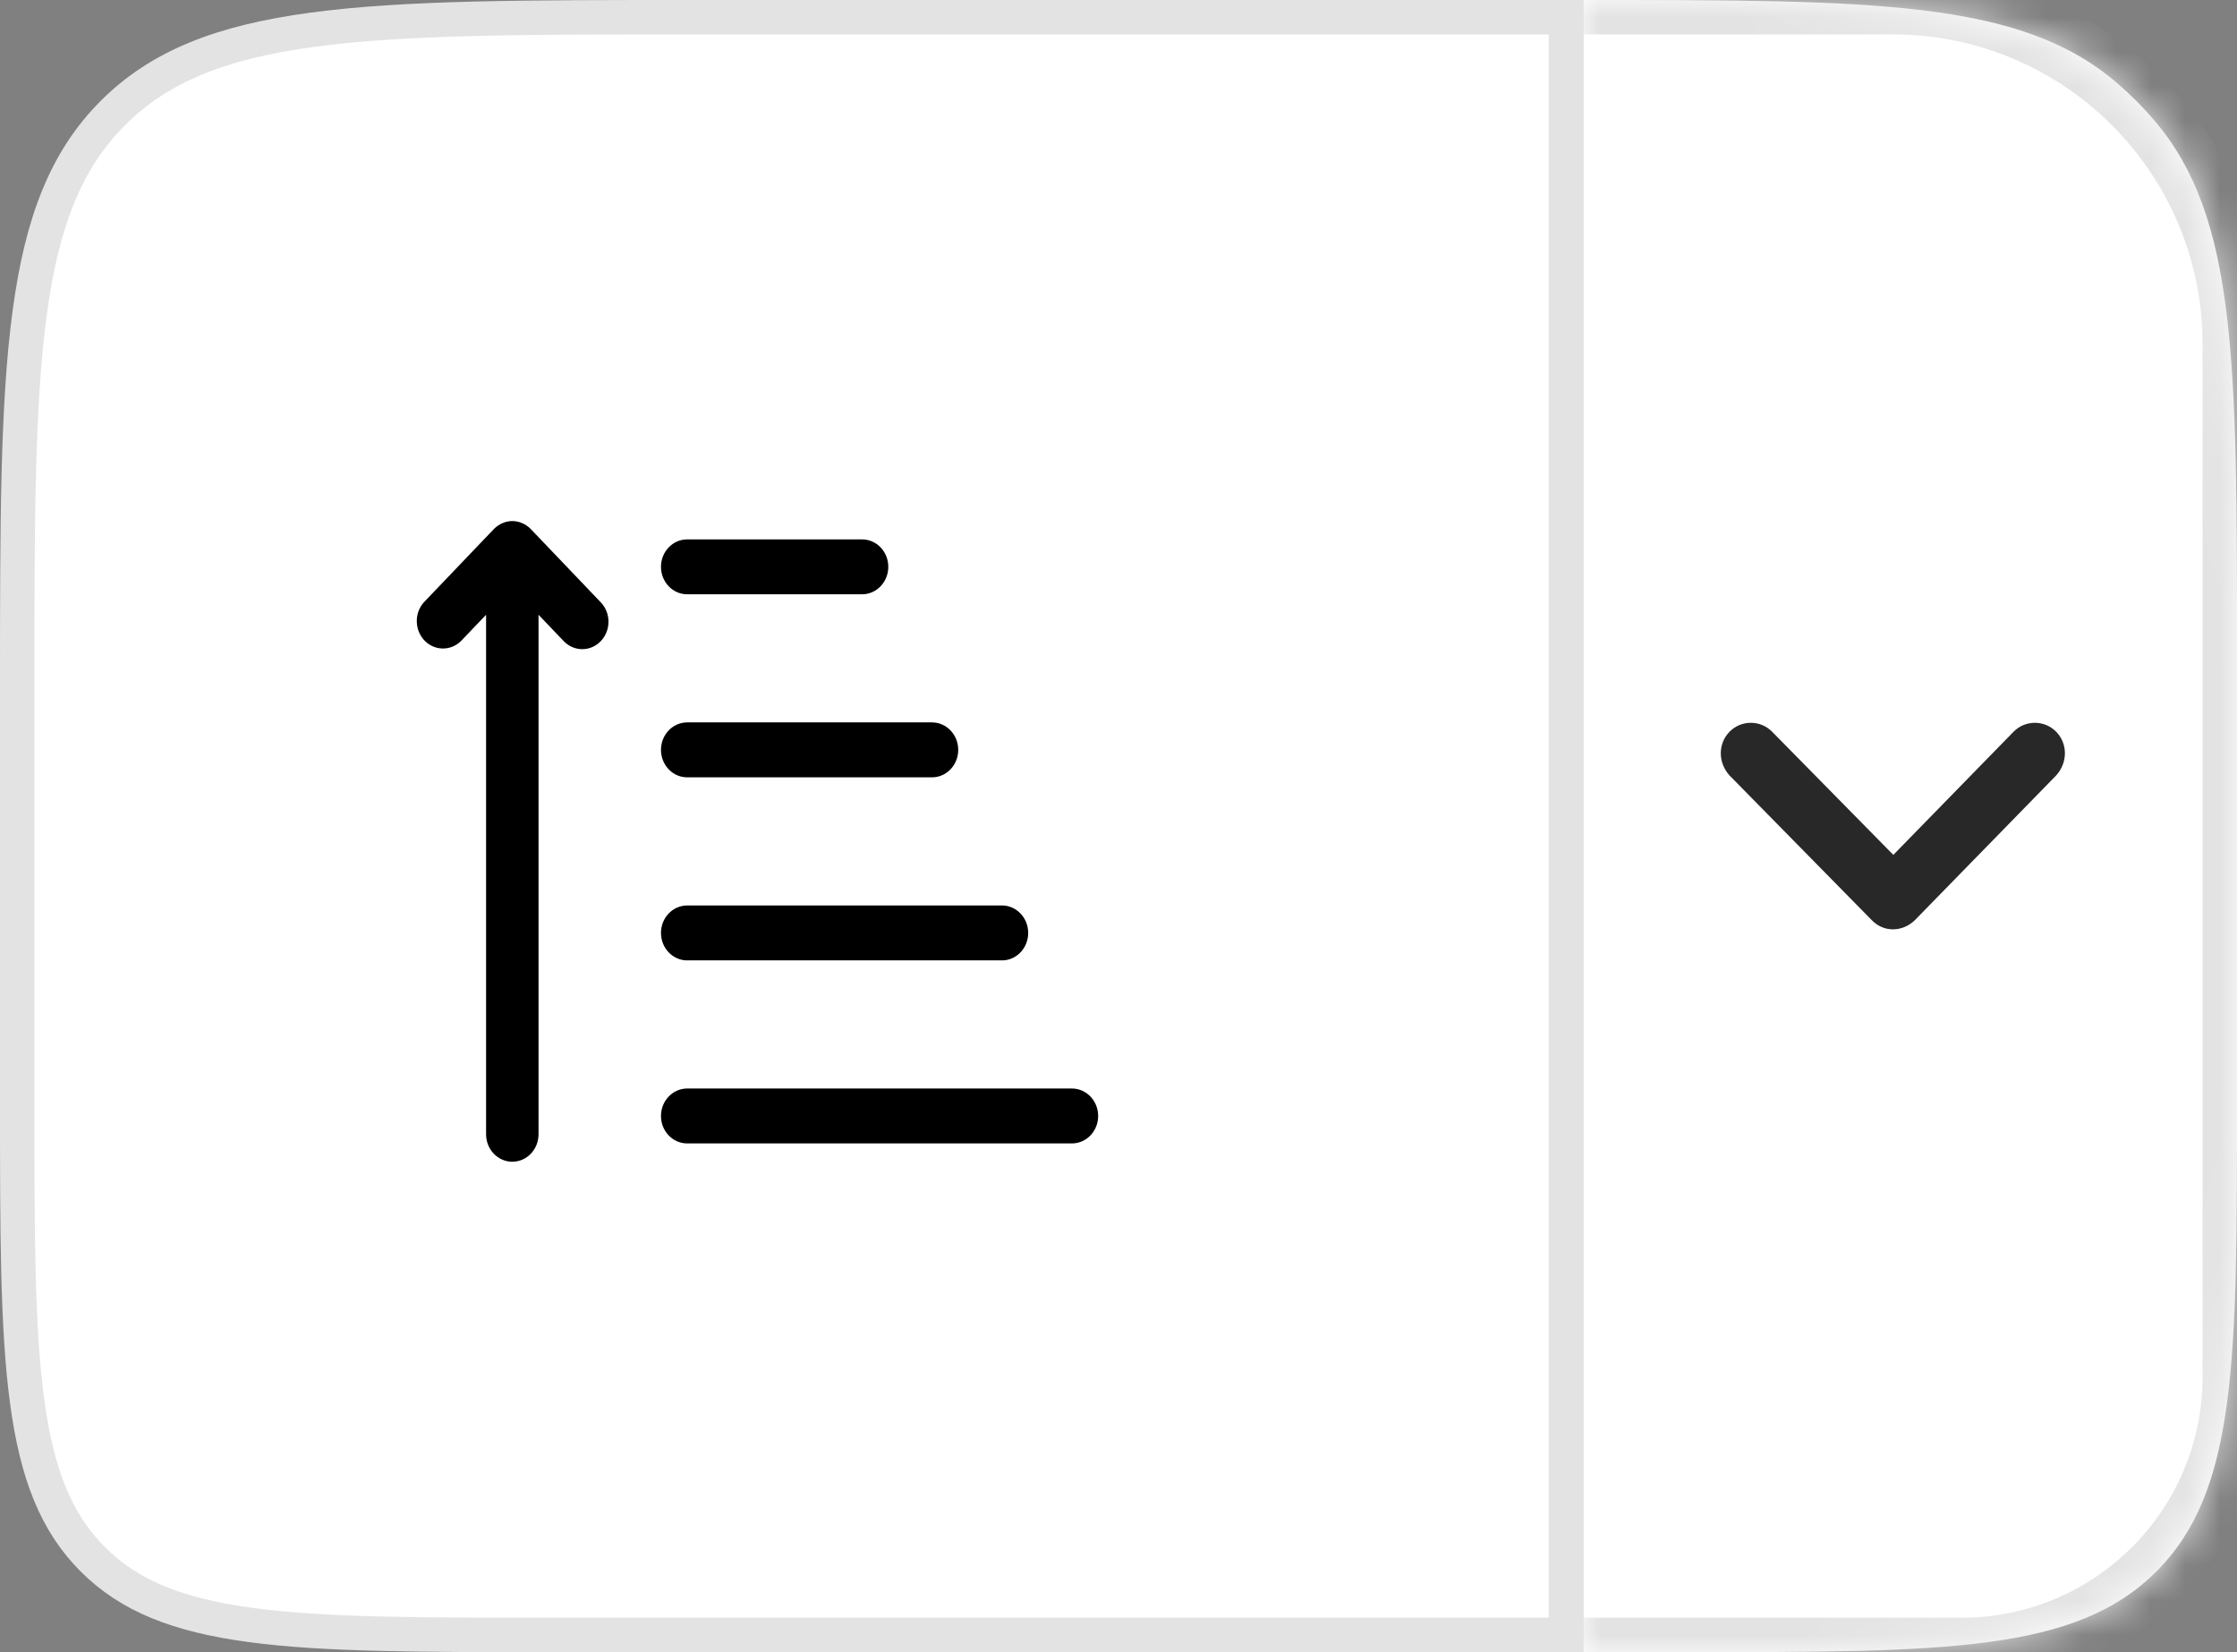 <svg width="65" height="48" viewBox="0 0 65 48" fill="none" xmlns="http://www.w3.org/2000/svg">
<rect x="0" y="0" width="65" height="48" fill="#808080" stroke="none"/>
<path d="M0.5 20C0.5 15.272 0.501 11.776 0.862 9.094C1.22 6.426 1.926 4.639 3.282 3.282C4.639 1.926 6.426 1.22 9.094 0.862C11.776 0.501 15.272 0.5 20 0.5H45.5V47.5H16C12.215 47.5 9.426 47.499 7.288 47.212C5.165 46.926 3.76 46.367 2.697 45.303C1.634 44.24 1.074 42.835 0.788 40.712C0.501 38.574 0.5 35.785 0.5 32V20Z" fill="white"/>
<path d="M0.5 20C0.5 15.272 0.501 11.776 0.862 9.094C1.22 6.426 1.926 4.639 3.282 3.282C4.639 1.926 6.426 1.22 9.094 0.862C11.776 0.501 15.272 0.5 20 0.5H45.5V47.5H16C12.215 47.5 9.426 47.499 7.288 47.212C5.165 46.926 3.76 46.367 2.697 45.303C1.634 44.24 1.074 42.835 0.788 40.712C0.501 38.574 0.5 35.785 0.5 32V20Z" stroke="#E3E3E3"/>
<g clip-path="url(#clip0_611_7358)">
<path d="M17.457 17.5C17.755 17.811 17.755 18.316 17.457 18.627C17.16 18.938 16.678 18.938 16.38 18.627L15.648 17.861V32.954C15.648 33.395 15.307 33.752 14.886 33.752C14.466 33.752 14.124 33.395 14.124 32.954V17.861L13.392 18.627C13.092 18.92 12.624 18.911 12.333 18.608C12.044 18.304 12.035 17.814 12.315 17.5L14.348 15.373V15.373C14.418 15.301 14.501 15.243 14.591 15.203C14.779 15.117 14.992 15.117 15.181 15.203C15.272 15.243 15.355 15.301 15.425 15.373L17.457 17.5ZM19.968 17.266H25.049C25.47 17.266 25.811 16.909 25.811 16.468C25.811 16.028 25.47 15.671 25.049 15.671H19.968C19.547 15.671 19.206 16.028 19.206 16.468C19.206 16.909 19.547 17.266 19.968 17.266ZM19.968 22.584H27.082H27.081C27.502 22.584 27.843 22.227 27.843 21.786C27.843 21.346 27.502 20.988 27.081 20.988H19.968C19.547 20.988 19.206 21.346 19.206 21.786C19.206 22.227 19.547 22.584 19.968 22.584ZM19.968 27.902H29.114V27.903C29.534 27.903 29.876 27.545 29.876 27.105C29.876 26.664 29.534 26.307 29.114 26.307H19.968C19.547 26.307 19.206 26.664 19.206 27.105C19.206 27.545 19.547 27.903 19.968 27.903V27.902ZM31.146 31.624L19.968 31.625C19.547 31.625 19.206 31.982 19.206 32.423C19.206 32.864 19.547 33.22 19.968 33.22H31.146C31.567 33.22 31.909 32.864 31.909 32.423C31.909 31.982 31.567 31.625 31.146 31.625V31.624Z" fill="black"/>
</g>
<mask id="path-3-inside-1_611_7358" fill="white">
<path d="M46 0C54.459 0 58.689 0 61.495 2.396C61.893 2.736 62.264 3.107 62.604 3.506C65 6.311 65 10.54 65 19V32C65 39.542 65 43.314 62.657 45.657C60.314 48 56.542 48 49 48H46V0Z"/>
</mask>
<path d="M46 0C54.459 0 58.689 0 61.495 2.396C61.893 2.736 62.264 3.107 62.604 3.506C65 6.311 65 10.54 65 19V32C65 39.542 65 43.314 62.657 45.657C60.314 48 56.542 48 49 48H46V0Z" fill="white"/>
<path d="M46 -1H55C61.075 -1 66 3.925 66 10H64C64 5.029 59.971 1 55 1H46V-1ZM66 40C66 44.971 61.971 49 57 49H46V47H57C60.866 47 64 43.866 64 40H66ZM46 48V0V48ZM55 -1C61.075 -1 66 3.925 66 10V40C66 44.971 61.971 49 57 49V47C60.866 47 64 43.866 64 40V10C64 5.029 59.971 1 55 1V-1Z" fill="#E3E3E3" mask="url(#path-3-inside-1_611_7358)"/>
<path fill-rule="evenodd" clip-rule="evenodd" d="M55.634 26.74L59.746 22.529C60.084 22.154 60.084 21.606 59.746 21.26C59.408 20.913 58.845 20.913 58.507 21.26L55.014 24.837L51.493 21.26C51.155 20.913 50.592 20.913 50.254 21.26C49.916 21.606 49.916 22.154 50.254 22.529L54.394 26.74C54.732 27.087 55.268 27.087 55.634 26.74Z" fill="#282828"/>
<defs>
<clipPath id="clip0_611_7358">
<rect width="20" height="18.89" fill="white" transform="translate(12 15)"/>
</clipPath>
</defs>
</svg>
